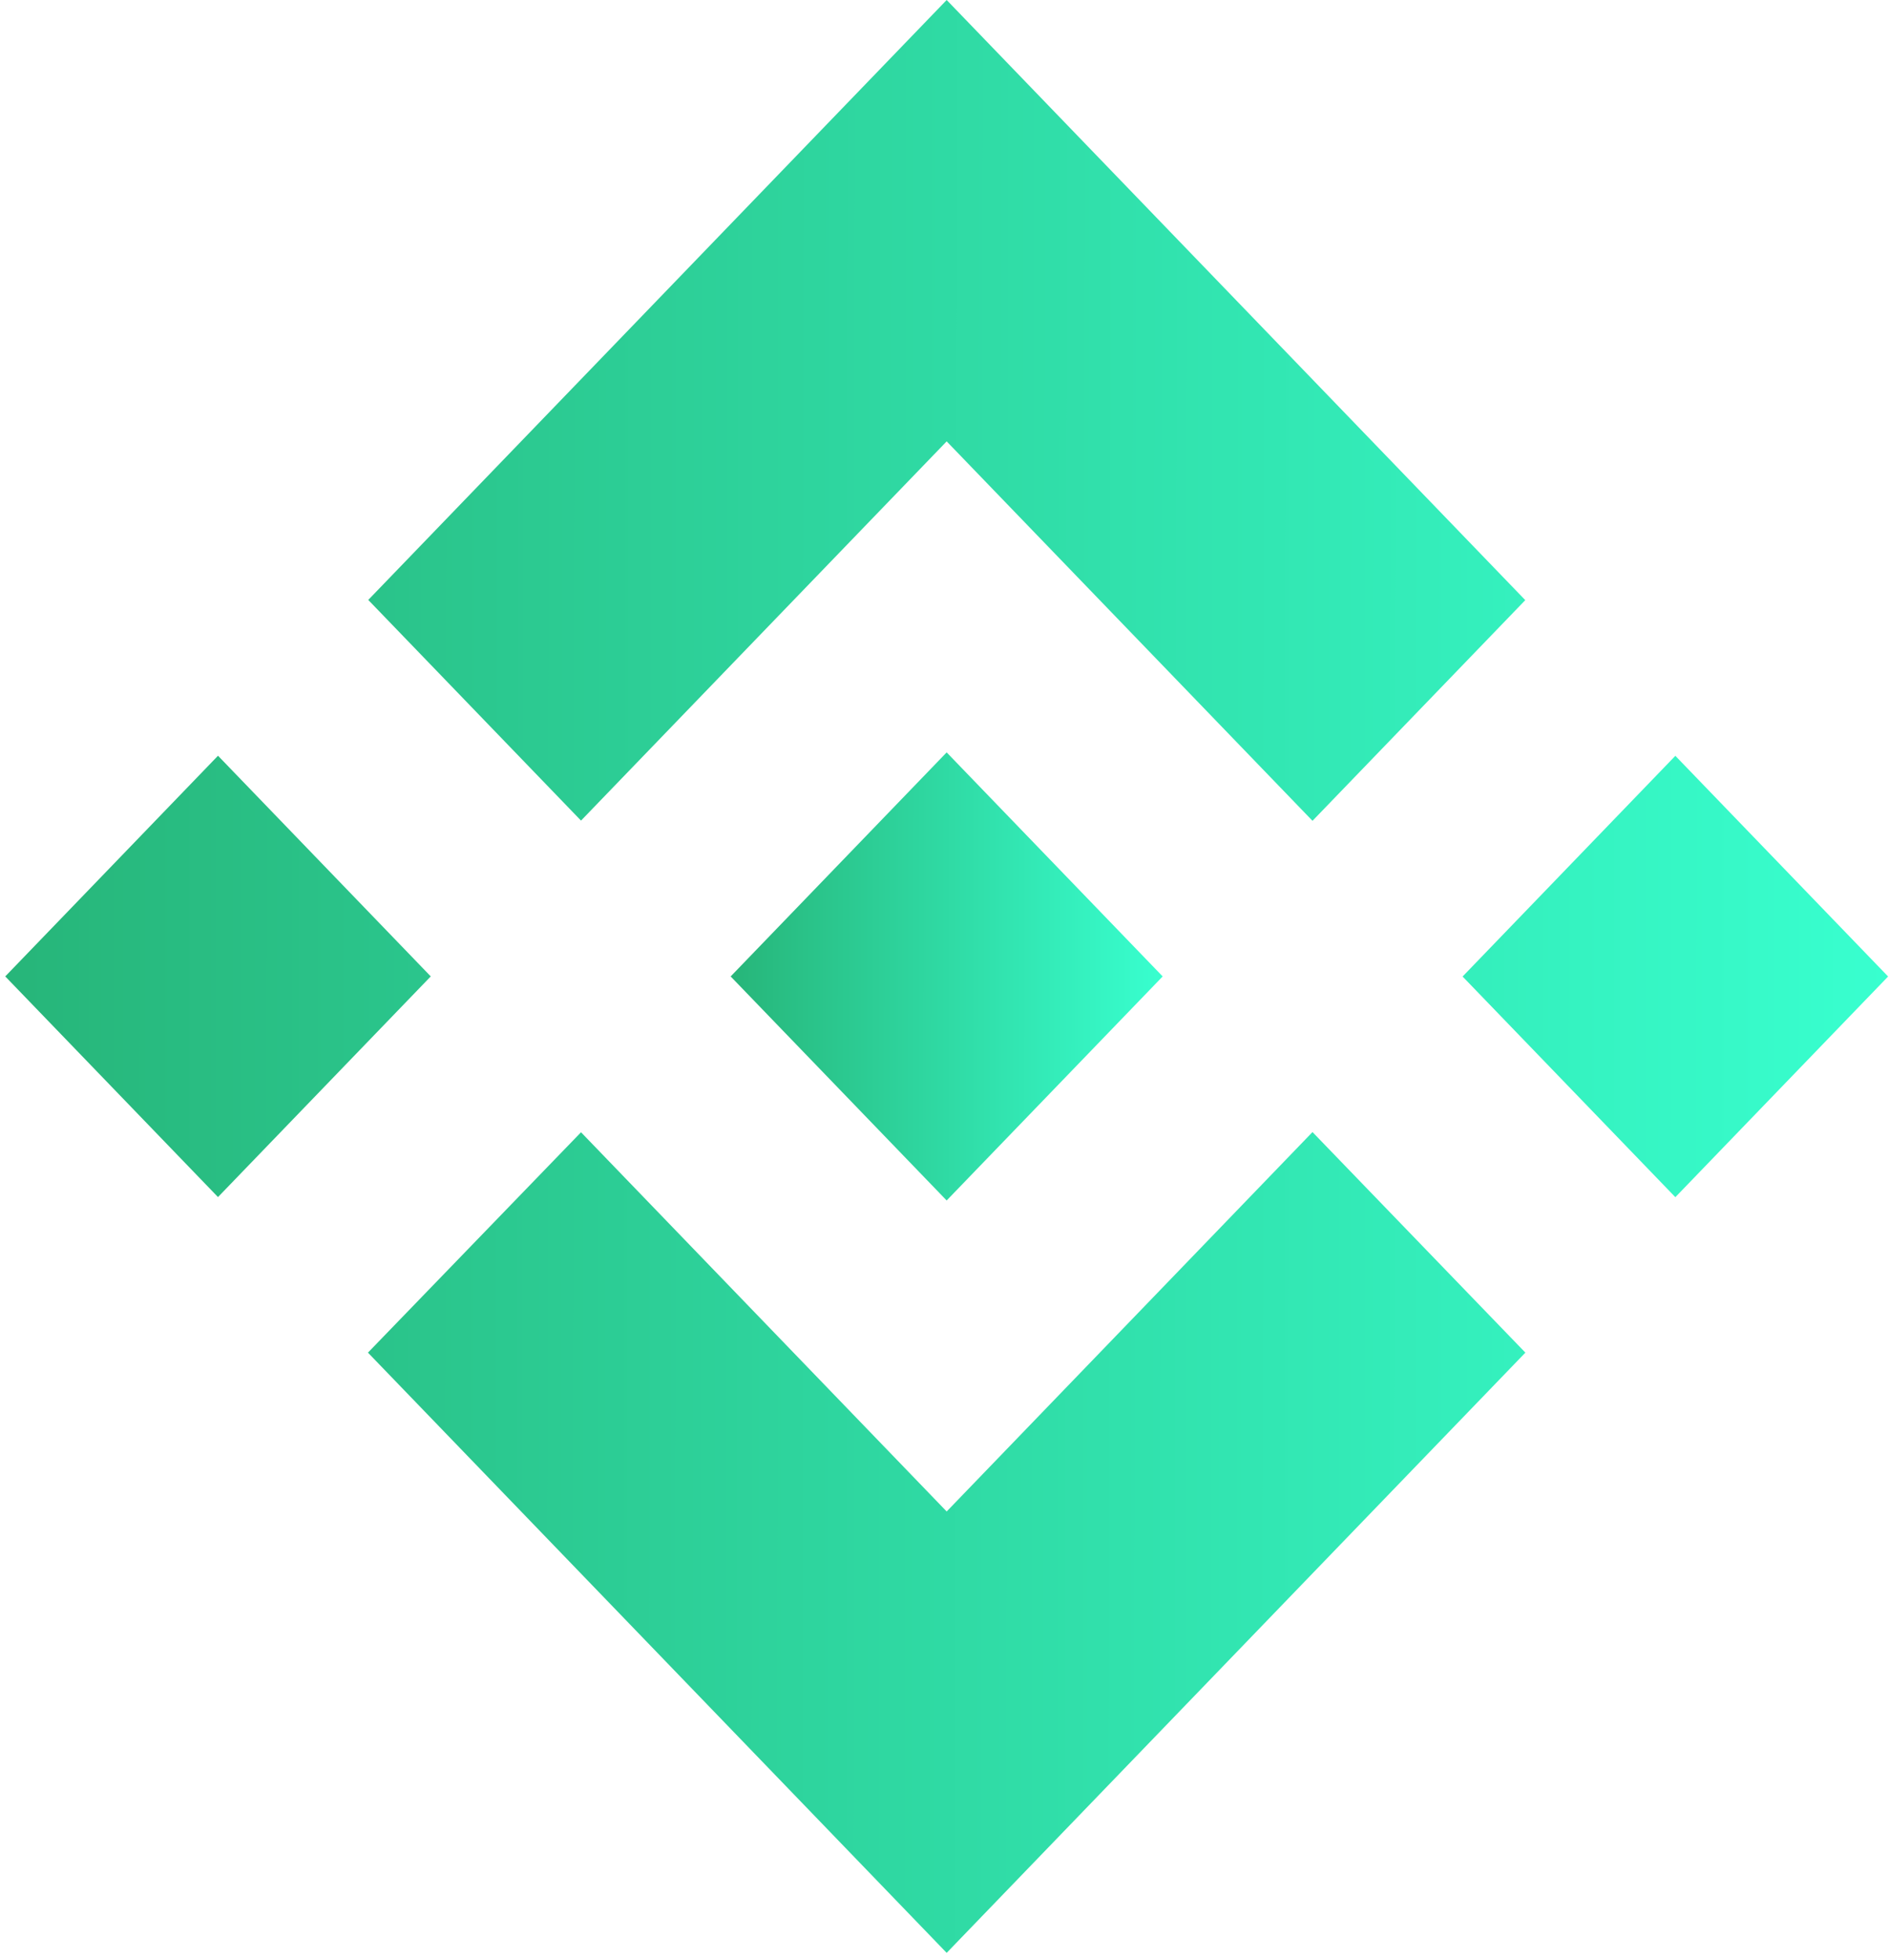<svg width="135" height="140" viewBox="0 0 135 140" fill="none" xmlns="http://www.w3.org/2000/svg">
<path d="M41.523 58.624L67.655 31.532L93.8 58.639L109.006 42.874L67.655 0L26.318 42.859L41.523 58.624ZM30.785 69.754L15.58 53.989L0.375 69.755L15.579 85.519L30.785 69.754ZM67.655 107.98L41.523 80.888L26.296 96.632L67.655 139.512L109.006 96.64L109.013 96.631L93.799 80.875L67.655 107.98ZM119.731 85.526L134.936 69.761L119.731 53.996L104.526 69.762L119.731 85.526Z" fill="url(#paint0_linear_50_525)"/>
<path d="M83.084 69.748H83.078L83.092 69.756L83.084 69.765L67.654 85.762L52.239 69.779L52.218 69.756L67.654 53.751L83.084 69.748Z" fill="url(#paint1_linear_50_525)"/>
<defs>
<linearGradient id="paint0_linear_50_525" x1="1.757" y1="68.055" x2="134.938" y2="68.18" gradientUnits="userSpaceOnUse">
<stop stop-color="#27B67A"/>
<stop offset="1" stop-color="#38FFCF"/>
</linearGradient>
<linearGradient id="paint1_linear_50_525" x1="52.535" y1="69.366" x2="83.092" y2="69.395" gradientUnits="userSpaceOnUse">
<stop stop-color="#27B67A"/>
<stop offset="1" stop-color="#38FFCF"/>
</linearGradient>
</defs>
</svg>
